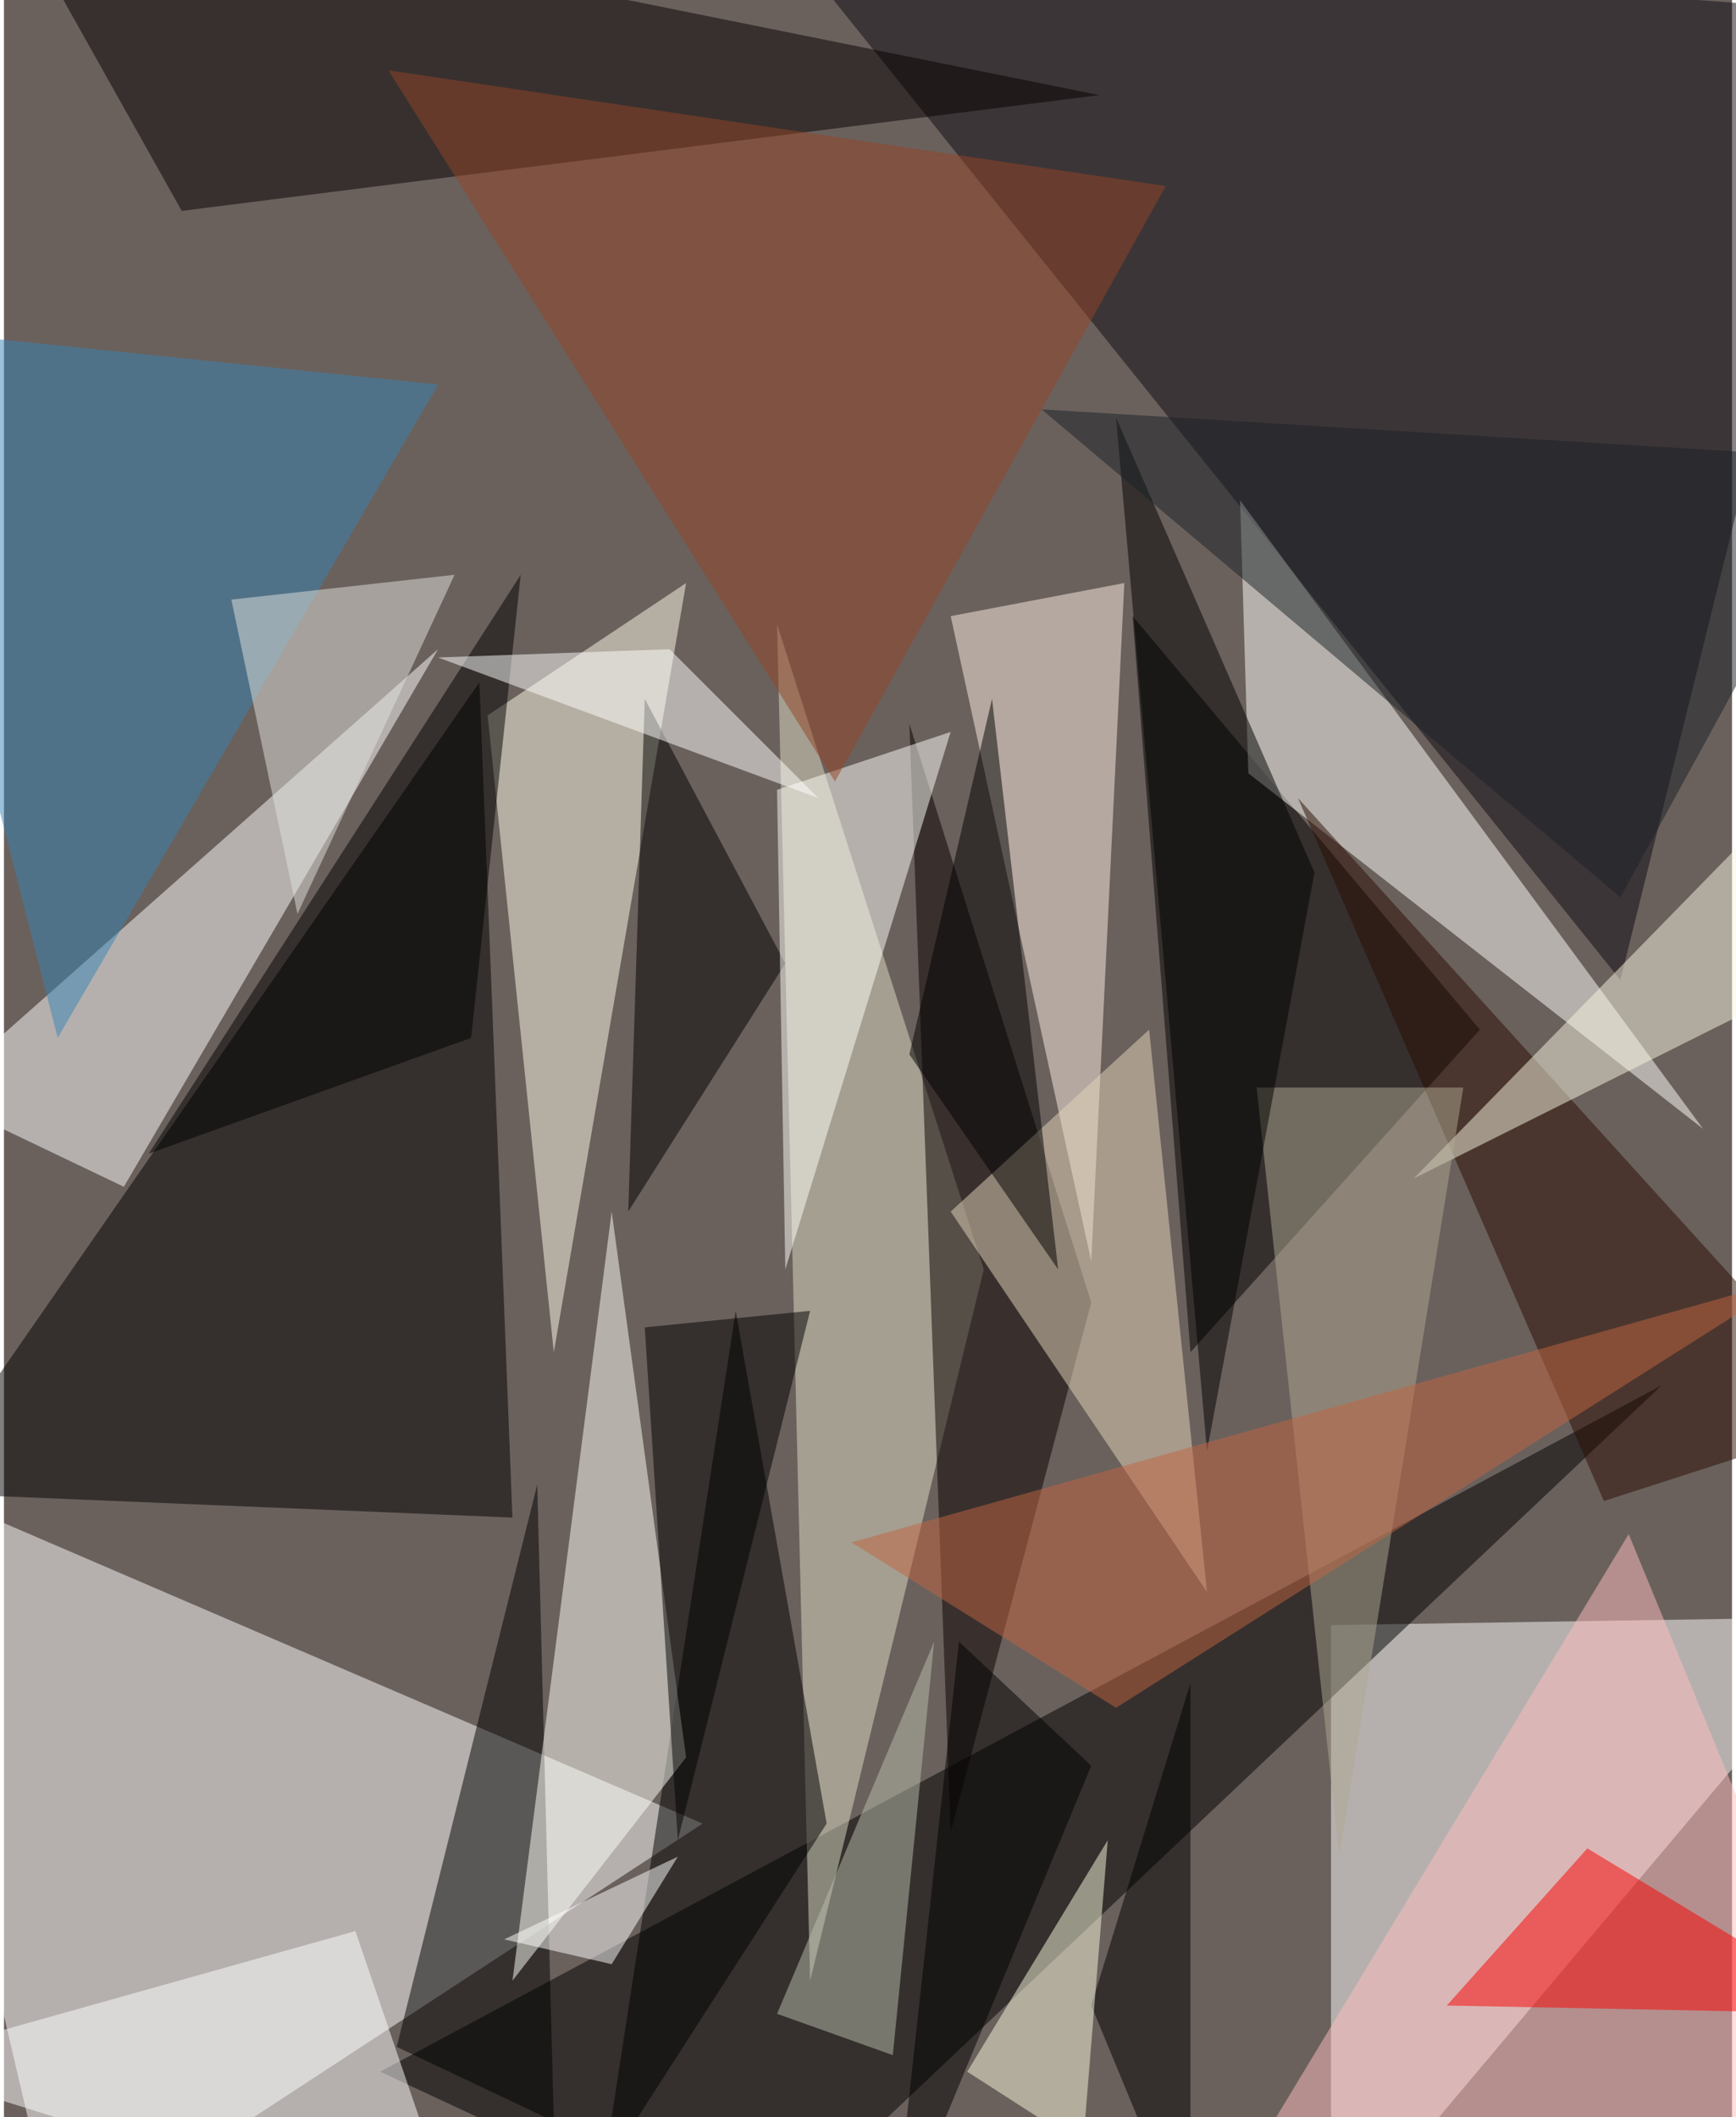 <svg xmlns="http://www.w3.org/2000/svg" width="228" height="278" viewBox="0 0 836 1024"><path fill="#6a615d" d="M0 0h836v1024H0z"/><g fill-opacity=".502"><path fill="#fff" d="M26 1086l-88-376 400 172zm616-300v300l256-304z"/><path fill="#0e0b13" d="M782 474L374-34 898 6z"/><path d="M182 1002l620-332-440 416zM-42 722l272-392 16 404z"/><path fill="#fff" d="M58 574l152-260-244 216z"/><path d="M546 298l28 356 140-156z"/><path fill="#deddc6" d="M390 958l84-344-100-312z"/><path fill="#fffff9" d="M602 374l220 172-224-304z"/><path d="M190 990l68-272 8 308z"/><path fill="#fffcea" d="M266 654l-32-308 96-64z"/><path d="M290 1050l64-416 44 248z"/><path fill="#fff0e3" d="M526 610l16-328-84 16z"/><path fill="#ffbebe" d="M898 1014l-320 72 208-344z"/><path fill="#fffff6" d="M330 850l-84 108 48-372z"/><path fill="#050000" d="M530 46L86 102-6-62z"/><path fill="#080100" d="M438 350l20 536 68-256z"/><path fill="#e6d6bb" d="M582 770l-28-272-96 88z"/><path fill="#fff" d="M222 1086l-52-152-228 64z"/><path d="M378 466l-68-128-8 248z"/><path fill="#fffff9" d="M374 382l84-28-80 260z"/><path fill="#3684b3" d="M26 502l184-316-272-28z"/><path fill="#fa0000" d="M766 894l-68 76 200 4z"/><path fill="#2b0c00" d="M626 386l272 300-124 40z"/><path fill="#944526" d="M186 34l216 344L562 90z"/><path fill="#f7f6e2" d="M898 462l-44-68-172 176z"/><path fill="#afa792" d="M706 526H606l40 372z"/><path d="M390 634l-64 256-16-248zm184 180v272l-48-116zm60-392l-52 280-44-500z"/><path fill="#b9bdab" d="M450 794l-20 200-56-20z"/><path fill="#fafadb" d="M534 890l-12 148-56-36z"/><path fill="#e2e2db" d="M142 442l-32-152 108-12z"/><path fill="#c16541" d="M410 746l128 80 328-208z"/><path d="M438 510l72 104-32-276z"/><path fill="#1b2027" d="M782 434l116-212-396-24z"/><path fill="#fff" d="M326 898l-84 40 52 12z"/><path d="M250 278L70 558l156-56z"/><path fill="#fffffd" d="M322 314l72 72-184-68z"/><path d="M430 1086l96-232-64-60z"/></g></svg>
